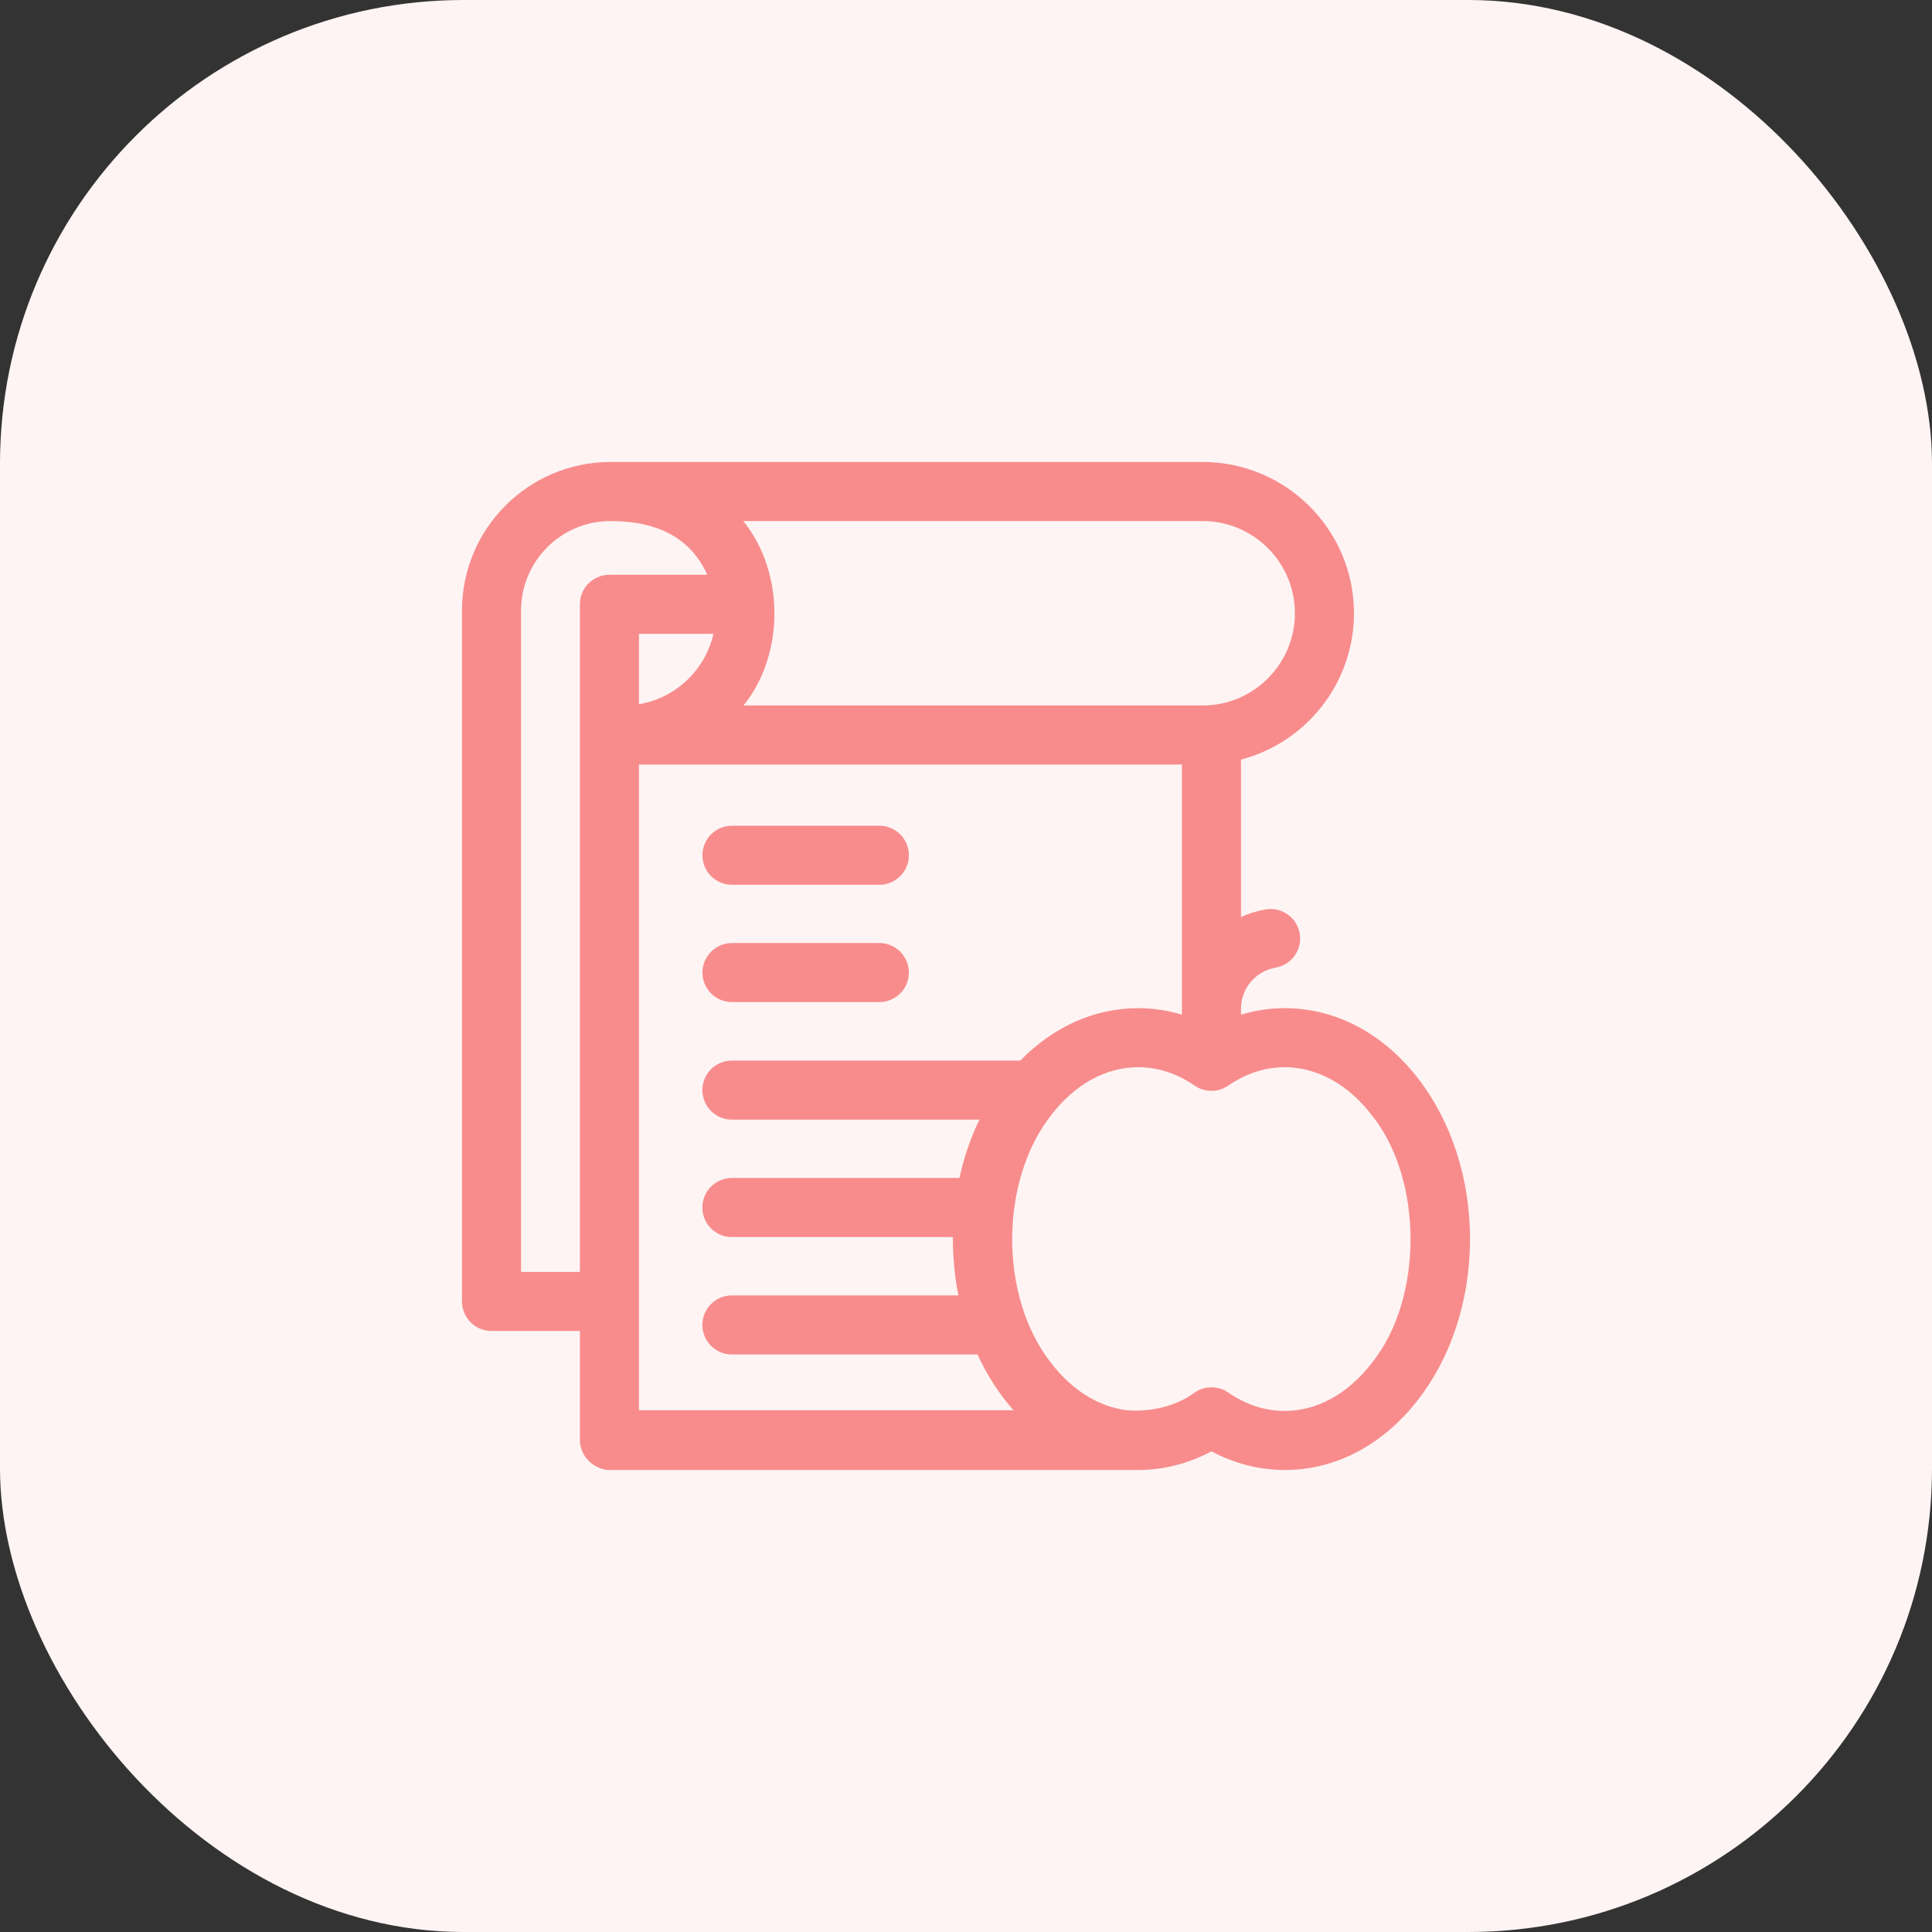 <svg width="46" height="46" viewBox="0 0 46 46" fill="none" xmlns="http://www.w3.org/2000/svg">
<rect x="0" y="0" width="46" height="46" fill="#333333" stroke="none"/>
<rect width="46" height="46" rx="11.04" fill="#FEF4F4"/>
<g clip-path="url(#clip0_7119_18209)">
<path d="M17.428 21.066H20.937C21.325 21.066 21.64 20.752 21.64 20.363C21.64 19.975 21.325 19.66 20.937 19.66H17.428C17.039 19.66 16.725 19.975 16.725 20.363C16.725 20.752 17.039 21.066 17.428 21.066Z" fill="#F88C8C"/>
<path d="M17.428 23.859H20.937C21.325 23.859 21.64 23.545 21.64 23.156C21.64 22.768 21.325 22.453 20.937 22.453H17.428C17.039 22.453 16.725 22.768 16.725 23.156C16.725 23.545 17.039 23.859 17.428 23.859Z" fill="#F88C8C"/>
<path d="M33.767 25.681C32.93 24.6 31.801 24.004 30.588 24.004C30.236 24.004 29.887 24.057 29.547 24.159V24.02C29.547 23.534 29.894 23.122 30.372 23.039C30.755 22.973 31.011 22.609 30.945 22.226C30.879 21.844 30.515 21.587 30.132 21.654C29.926 21.689 29.73 21.751 29.547 21.834V18.086C31.093 17.681 32.237 16.273 32.237 14.601C32.237 12.616 30.622 11 28.636 11H14.534C12.585 11 11 12.585 11 14.534V30.987C11 31.375 11.315 31.69 11.703 31.69H13.807V34.281C13.807 34.467 13.881 34.646 14.013 34.778C14.145 34.91 14.323 35 14.51 35H27.1C27.701 35 28.296 34.848 28.844 34.556C29.392 34.848 29.987 35 30.588 35C31.801 35 32.93 34.404 33.767 33.323C34.562 32.295 35 30.938 35 29.502C35 28.067 34.562 26.71 33.767 25.681ZM28.636 12.406C29.846 12.406 30.831 13.391 30.831 14.601C30.831 15.812 29.846 16.797 28.636 16.797H17.703C18.676 15.595 18.694 13.639 17.697 12.406H28.636ZM14.51 13.685C14.122 13.685 13.807 14 13.807 14.388V30.284H12.406V14.534C12.406 13.361 13.36 12.406 14.532 12.406C15.688 12.406 16.453 12.828 16.839 13.685H14.51ZM16.987 15.091C16.896 15.491 16.695 15.859 16.397 16.156C16.071 16.482 15.659 16.693 15.213 16.767V15.091H16.987ZM15.213 33.577V18.203H28.141V24.159C27.802 24.057 27.452 24.004 27.1 24.004C26.059 24.004 25.08 24.444 24.294 25.252H17.426C17.037 25.252 16.723 25.567 16.723 25.955C16.723 26.343 17.037 26.658 17.426 26.658H23.32C23.11 27.092 22.95 27.559 22.844 28.047H17.426C17.037 28.047 16.723 28.362 16.723 28.751C16.723 29.139 17.037 29.454 17.426 29.454H22.689C22.689 29.47 22.688 29.486 22.688 29.502C22.688 29.96 22.733 30.409 22.819 30.843H17.426C17.037 30.843 16.723 31.158 16.723 31.546C16.723 31.934 17.037 32.249 17.426 32.249H23.274C23.452 32.635 23.668 32.996 23.921 33.323C23.989 33.411 24.06 33.495 24.131 33.577L15.213 33.577ZM32.654 32.462C32.09 33.192 31.356 33.594 30.588 33.594C30.117 33.594 29.665 33.446 29.243 33.155C29.123 33.072 28.984 33.031 28.844 33.031C28.704 33.031 28.565 33.072 28.445 33.155C28.006 33.486 27.38 33.625 26.828 33.577C26.16 33.493 25.531 33.105 25.034 32.462C23.778 30.876 23.798 28.109 25.034 26.542C25.598 25.812 26.332 25.41 27.1 25.41C27.571 25.41 28.023 25.558 28.445 25.849C28.651 25.992 28.974 26.033 29.243 25.849C29.665 25.558 30.117 25.41 30.588 25.41C31.356 25.41 32.09 25.812 32.654 26.542C33.883 28.053 33.905 30.922 32.654 32.462Z" fill="#F88C8C"/>
</g>
<defs>
<clipPath id="clip0_7119_18209">
<rect width="24" height="24" fill="white" transform="translate(11 11)"/>
</clipPath>
</defs>
</svg>

